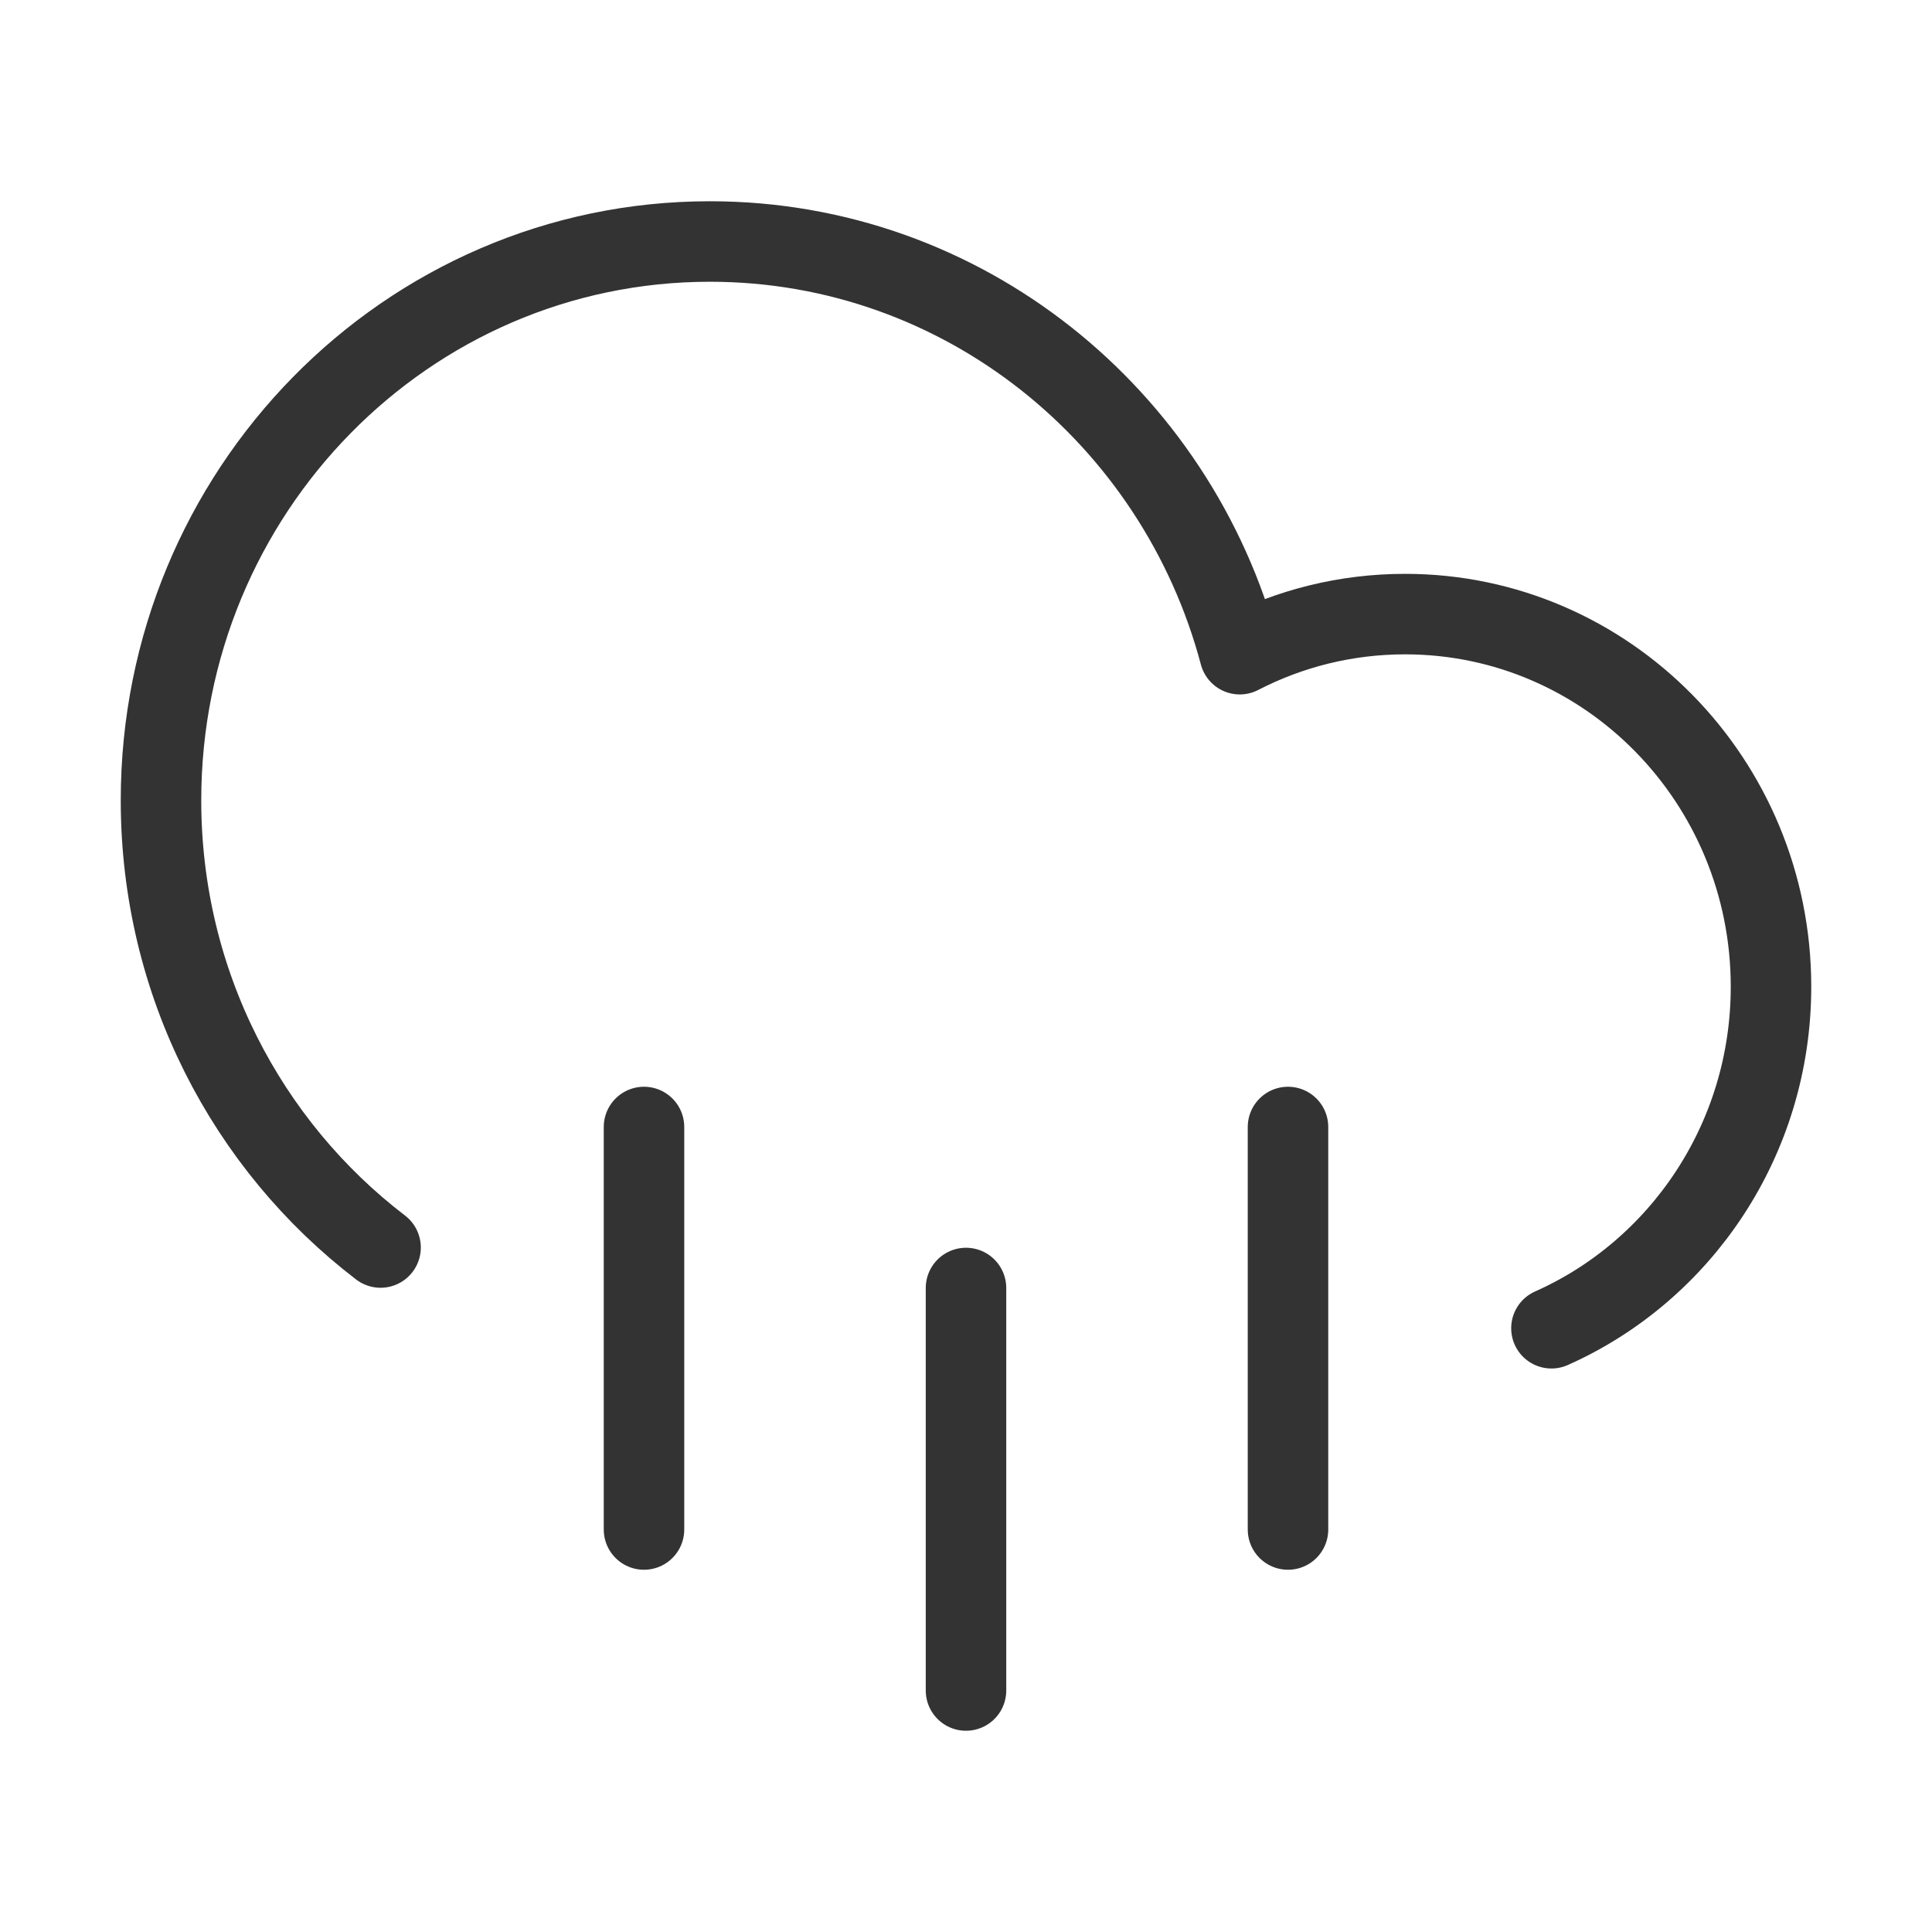 <?xml version="1.0" encoding="UTF-8"?><svg width="24" height="24" viewBox="0 0 48 48" fill="none" xmlns="http://www.w3.org/2000/svg"><path d="M9.455 30.994C6.142 28.461 4 24.428 4 19.885C4 12.217 10.105 6 17.636 6C23.933 6 29.234 10.346 30.802 16.253C32.035 15.616 33.431 15.257 34.909 15.257C39.93 15.257 44 19.401 44 24.514C44 28.309 41.756 31.572 38.545 33" stroke="#333" stroke-width="2" stroke-linecap="round" stroke-linejoin="round"/><path d="M16 28V38" stroke="#333" stroke-width="2" stroke-linecap="round" stroke-linejoin="round"/><path d="M24 32V42" stroke="#333" stroke-width="2" stroke-linecap="round" stroke-linejoin="round"/><path d="M32 28V38" stroke="#333" stroke-width="2" stroke-linecap="round" stroke-linejoin="round"/></svg>